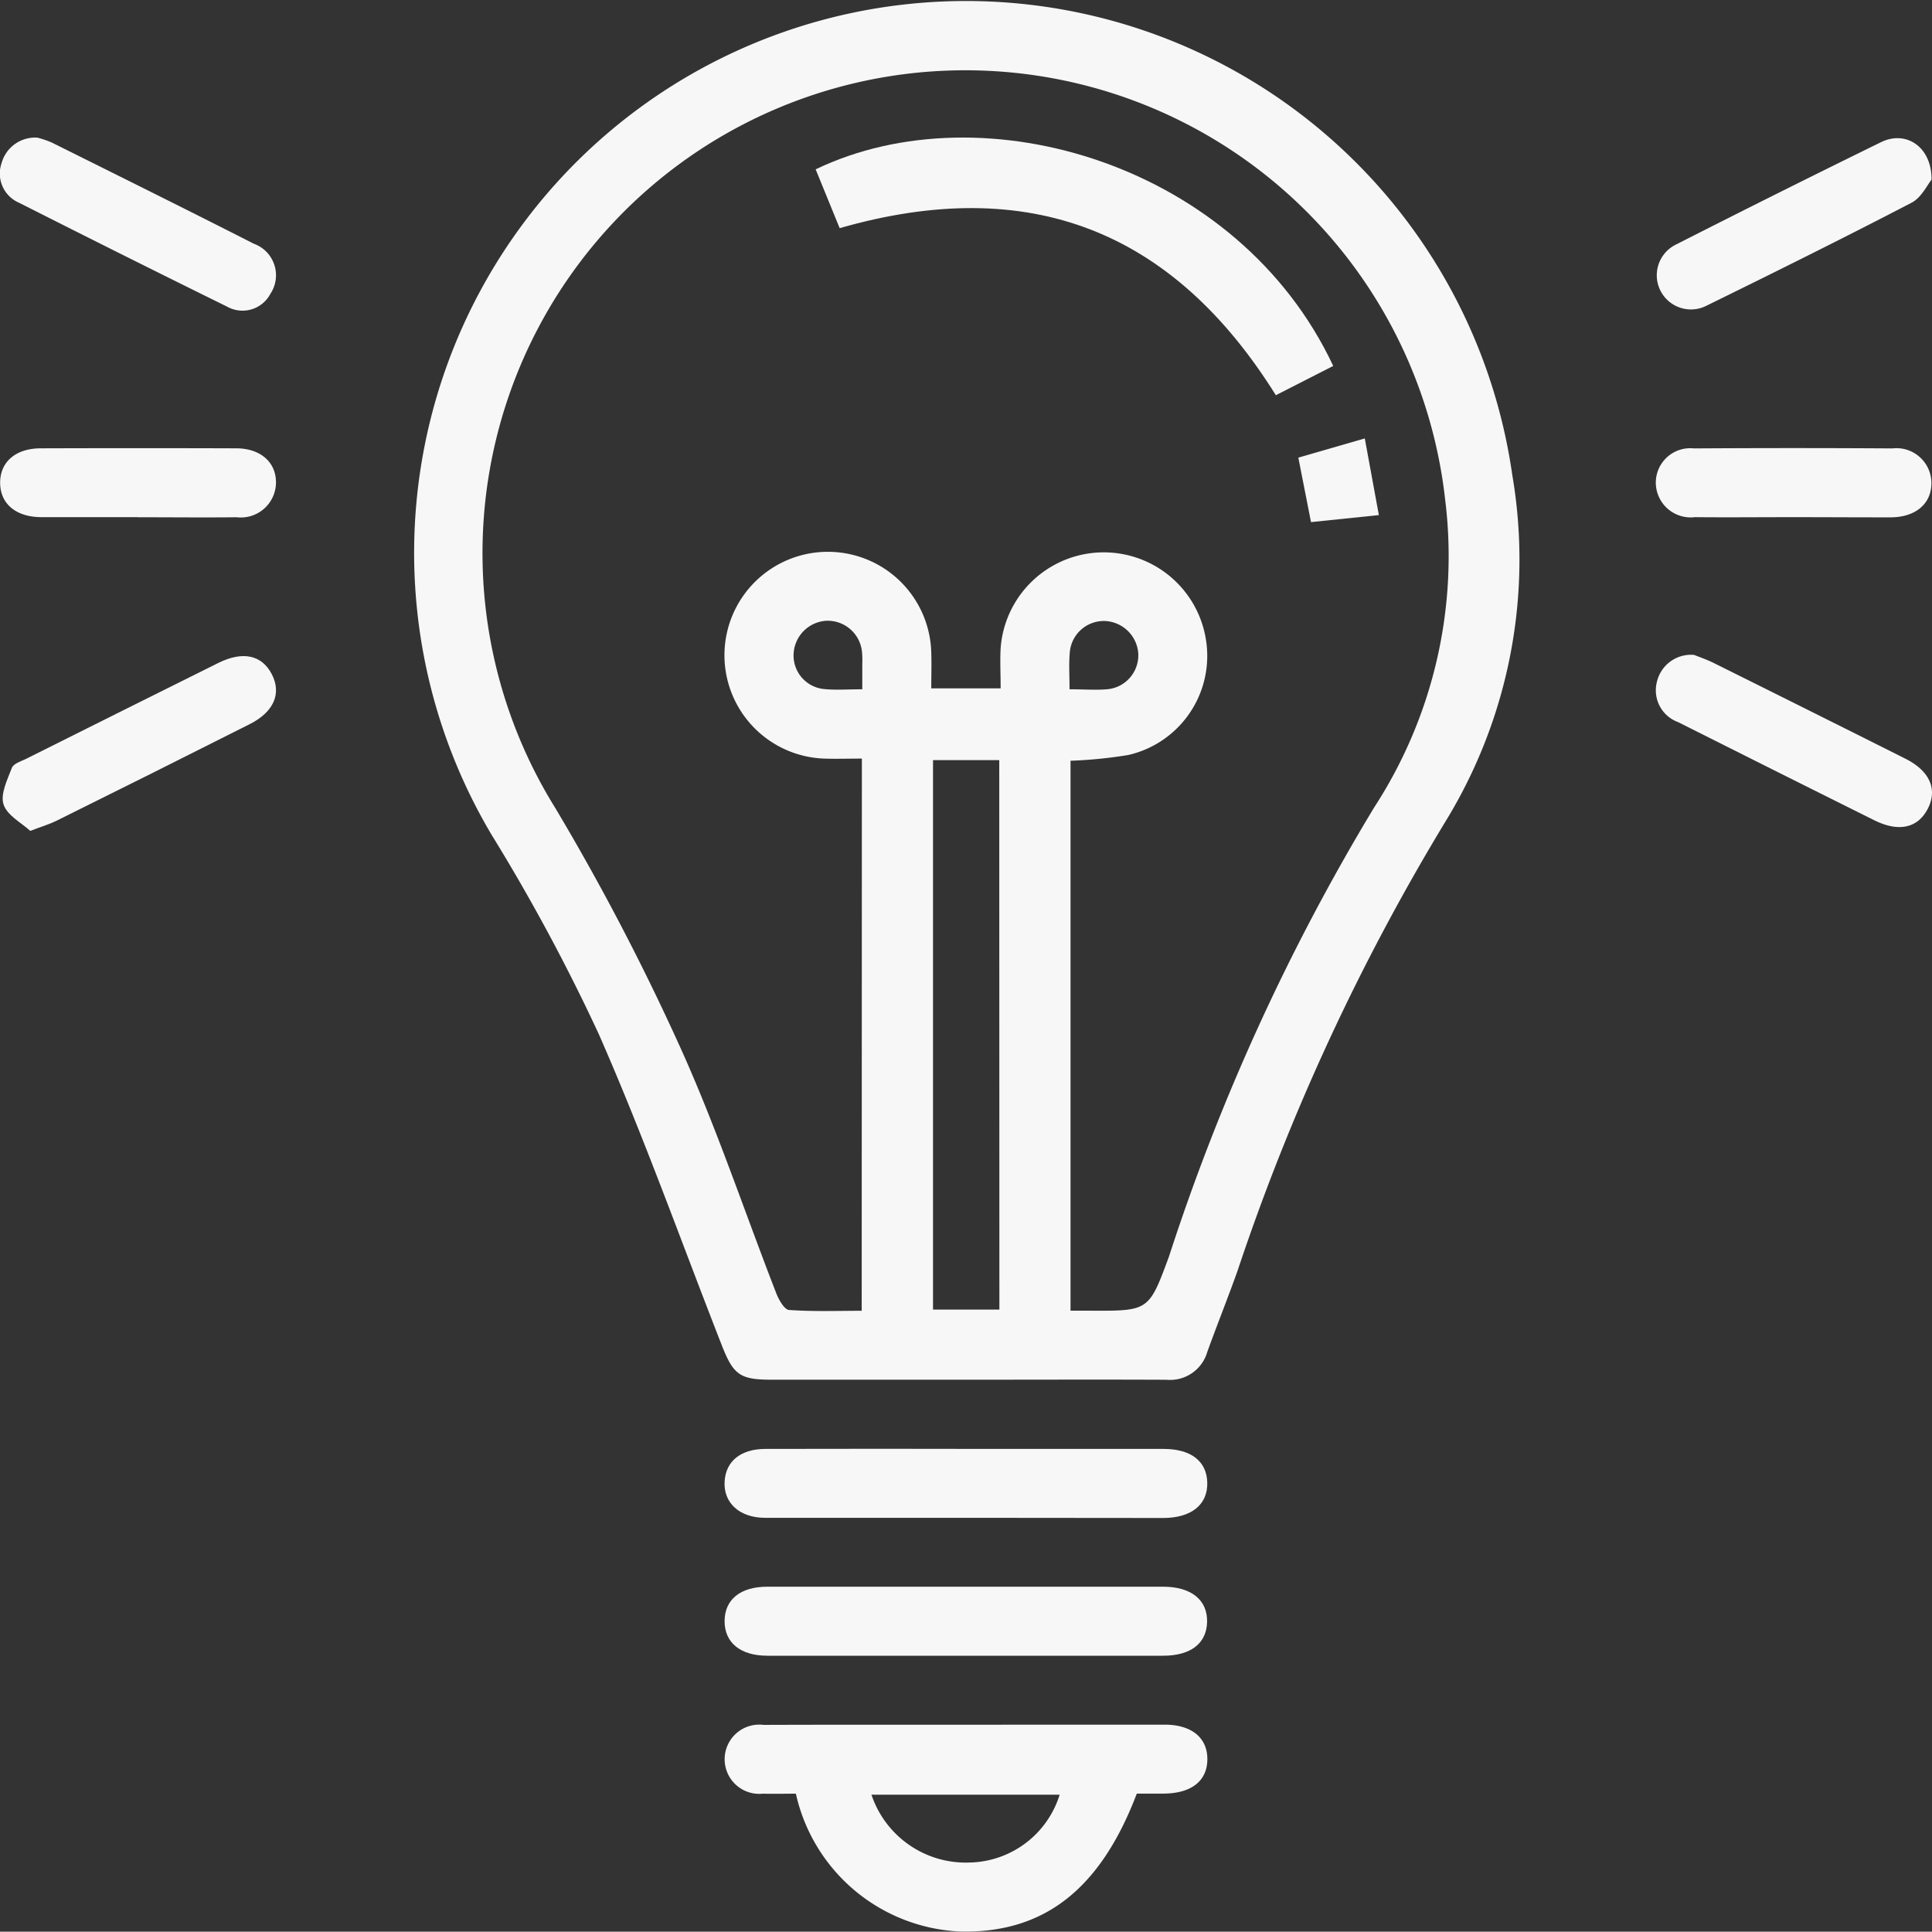 <svg xmlns="http://www.w3.org/2000/svg" width="42.965" height="42.958" viewBox="0 0 42.965 42.958"><rect x="0" y="0" width="42.965" height="42.958" fill="#333333" stroke="none"/><defs><style>.a{fill:#f7f7f7;}</style></defs><g transform="translate(-1181.151 -178.362)"><path class="a" d="M1202.634,209.045h-4.313c-.721,0-.862-.106-1.127-.788-.9-2.3-1.731-4.634-2.725-6.894a42.682,42.682,0,0,0-2.377-4.422,12.272,12.272,0,1,1,22.69-8.016,11.14,11.14,0,0,1-1.482,7.7,49.5,49.5,0,0,0-4.631,10.007c-.214.6-.452,1.193-.669,1.793a.862.862,0,0,1-.91.621C1205.6,209.039,1204.119,209.045,1202.634,209.045Zm-2.316-13.813c-.3,0-.572.009-.839,0a2.3,2.3,0,1,1,2.382-2.362c.009.266,0,.532,0,.8h1.543c0-.322-.016-.61,0-.895a2.3,2.3,0,0,1,4.573-.137,2.26,2.26,0,0,1-1.734,2.514,10.055,10.055,0,0,1-1.285.128V207.51h.453c1.284.005,1.29.007,1.735-1.2a47.869,47.869,0,0,1,4.564-9.991,10.246,10.246,0,0,0,1.577-6.865,10.737,10.737,0,1,0-19.781,6.887,53.509,53.509,0,0,1,2.767,5.3c.809,1.784,1.429,3.653,2.141,5.481.056.145.18.365.285.372.533.038,1.071.018,1.615.018Zm3.055.034H1201.9v12.22h1.476Zm-3.046-1.575c0-.217,0-.388,0-.56a1.943,1.943,0,0,0-.008-.286.767.767,0,0,0-.791-.678.775.775,0,0,0-.729.747.75.75,0,0,0,.693.773C1199.743,193.711,1200,193.691,1200.327,193.691Zm4.609,0c.32,0,.575.02.827,0a.758.758,0,0,0,.7-.818.778.778,0,0,0-.723-.7.76.76,0,0,0-.8.722C1204.919,193.14,1204.936,193.393,1204.936,193.694Z"/><path class="a" d="M1198.85,218.251c-.257,0-.495.006-.734,0a.77.77,0,1,1,.015-1.53c1.966-.007,3.931,0,5.9-.005,1.007,0,2.014,0,3.021,0,.6,0,.953.293.949.773s-.356.754-.963.76c-.206,0-.412,0-.606,0-.81,2.133-2.069,3.109-3.925,3.067A3.921,3.921,0,0,1,1198.85,218.251Zm1.681.023a2.212,2.212,0,0,0,2.185,1.508,2.143,2.143,0,0,0,2-1.508Z"/><path class="a" d="M1202.616,212.116c-1.483,0-2.967,0-4.45,0-.576,0-.934-.34-.9-.818.031-.445.36-.713.907-.714q2.559-.006,5.12,0c1.244,0,2.489,0,3.733,0,.611,0,.961.273.973.747.013.491-.351.788-.98.789Q1204.818,212.119,1202.616,212.116Z"/><path class="a" d="M1202.618,215.183q-2.2,0-4.4,0c-.6,0-.953-.289-.953-.768s.348-.767.951-.767q4.4,0,8.8,0c.632,0,.994.3.979.791-.015.472-.364.743-.976.744Q1204.819,215.185,1202.618,215.183Z"/><path class="a" d="M1181.981,181.423a2.106,2.106,0,0,1,.322.109c1.5.747,3,1.491,4.494,2.251a.745.745,0,0,1,.366,1.115.7.7,0,0,1-.96.284q-2.319-1.142-4.626-2.31a.707.707,0,0,1-.39-.885A.774.774,0,0,1,1181.981,181.423Z"/><path class="a" d="M1224.106,182.358c-.092.111-.225.4-.446.513-1.51.785-3.035,1.542-4.564,2.292a.76.76,0,1,1-.681-1.359q2.277-1.158,4.571-2.282C1223.535,181.255,1224.111,181.622,1224.106,182.358Z"/><path class="a" d="M1181.824,196.84c-.19-.176-.513-.342-.594-.588-.075-.229.084-.551.185-.814.036-.094.2-.145.315-.2q2.134-1.068,4.272-2.131c.547-.272.969-.181,1.192.246s.051.841-.49,1.113q-2.151,1.086-4.312,2.156C1182.252,196.69,1182.1,196.735,1181.824,196.84Z"/><path class="a" d="M1218.825,192.926c.109.044.274.1.429.176q2.139,1.063,4.274,2.134c.54.272.716.682.494,1.112s-.647.526-1.192.254q-2.181-1.086-4.358-2.18a.753.753,0,0,1-.475-.892A.78.78,0,0,1,1218.825,192.926Z"/><path class="a" d="M1184.214,189.863c-.717,0-1.434,0-2.151,0-.563-.005-.905-.3-.909-.76s.337-.769.9-.771q2.173-.007,4.349,0c.55,0,.9.321.885.784a.782.782,0,0,1-.873.749c-.733.008-1.466,0-2.2,0Z"/><path class="a" d="M1221,189.863c-.719,0-1.438.007-2.157,0a.776.776,0,0,1-.869-.755.766.766,0,0,1,.849-.774q2.2-.014,4.411,0a.778.778,0,0,1,.869.756c.007.465-.339.772-.9.777C1222.475,189.868,1221.74,189.863,1221,189.863Z"/><path class="a" d="M1210.8,186.5l-1.276.651c-2.283-3.657-5.473-4.929-9.7-3.715l-.534-1.308C1203.029,180.331,1208.7,182.022,1210.8,186.5Z"/><path class="a" d="M1210.024,188.539l1.478-.427.313,1.705-1.509.156Z"/></g></svg>